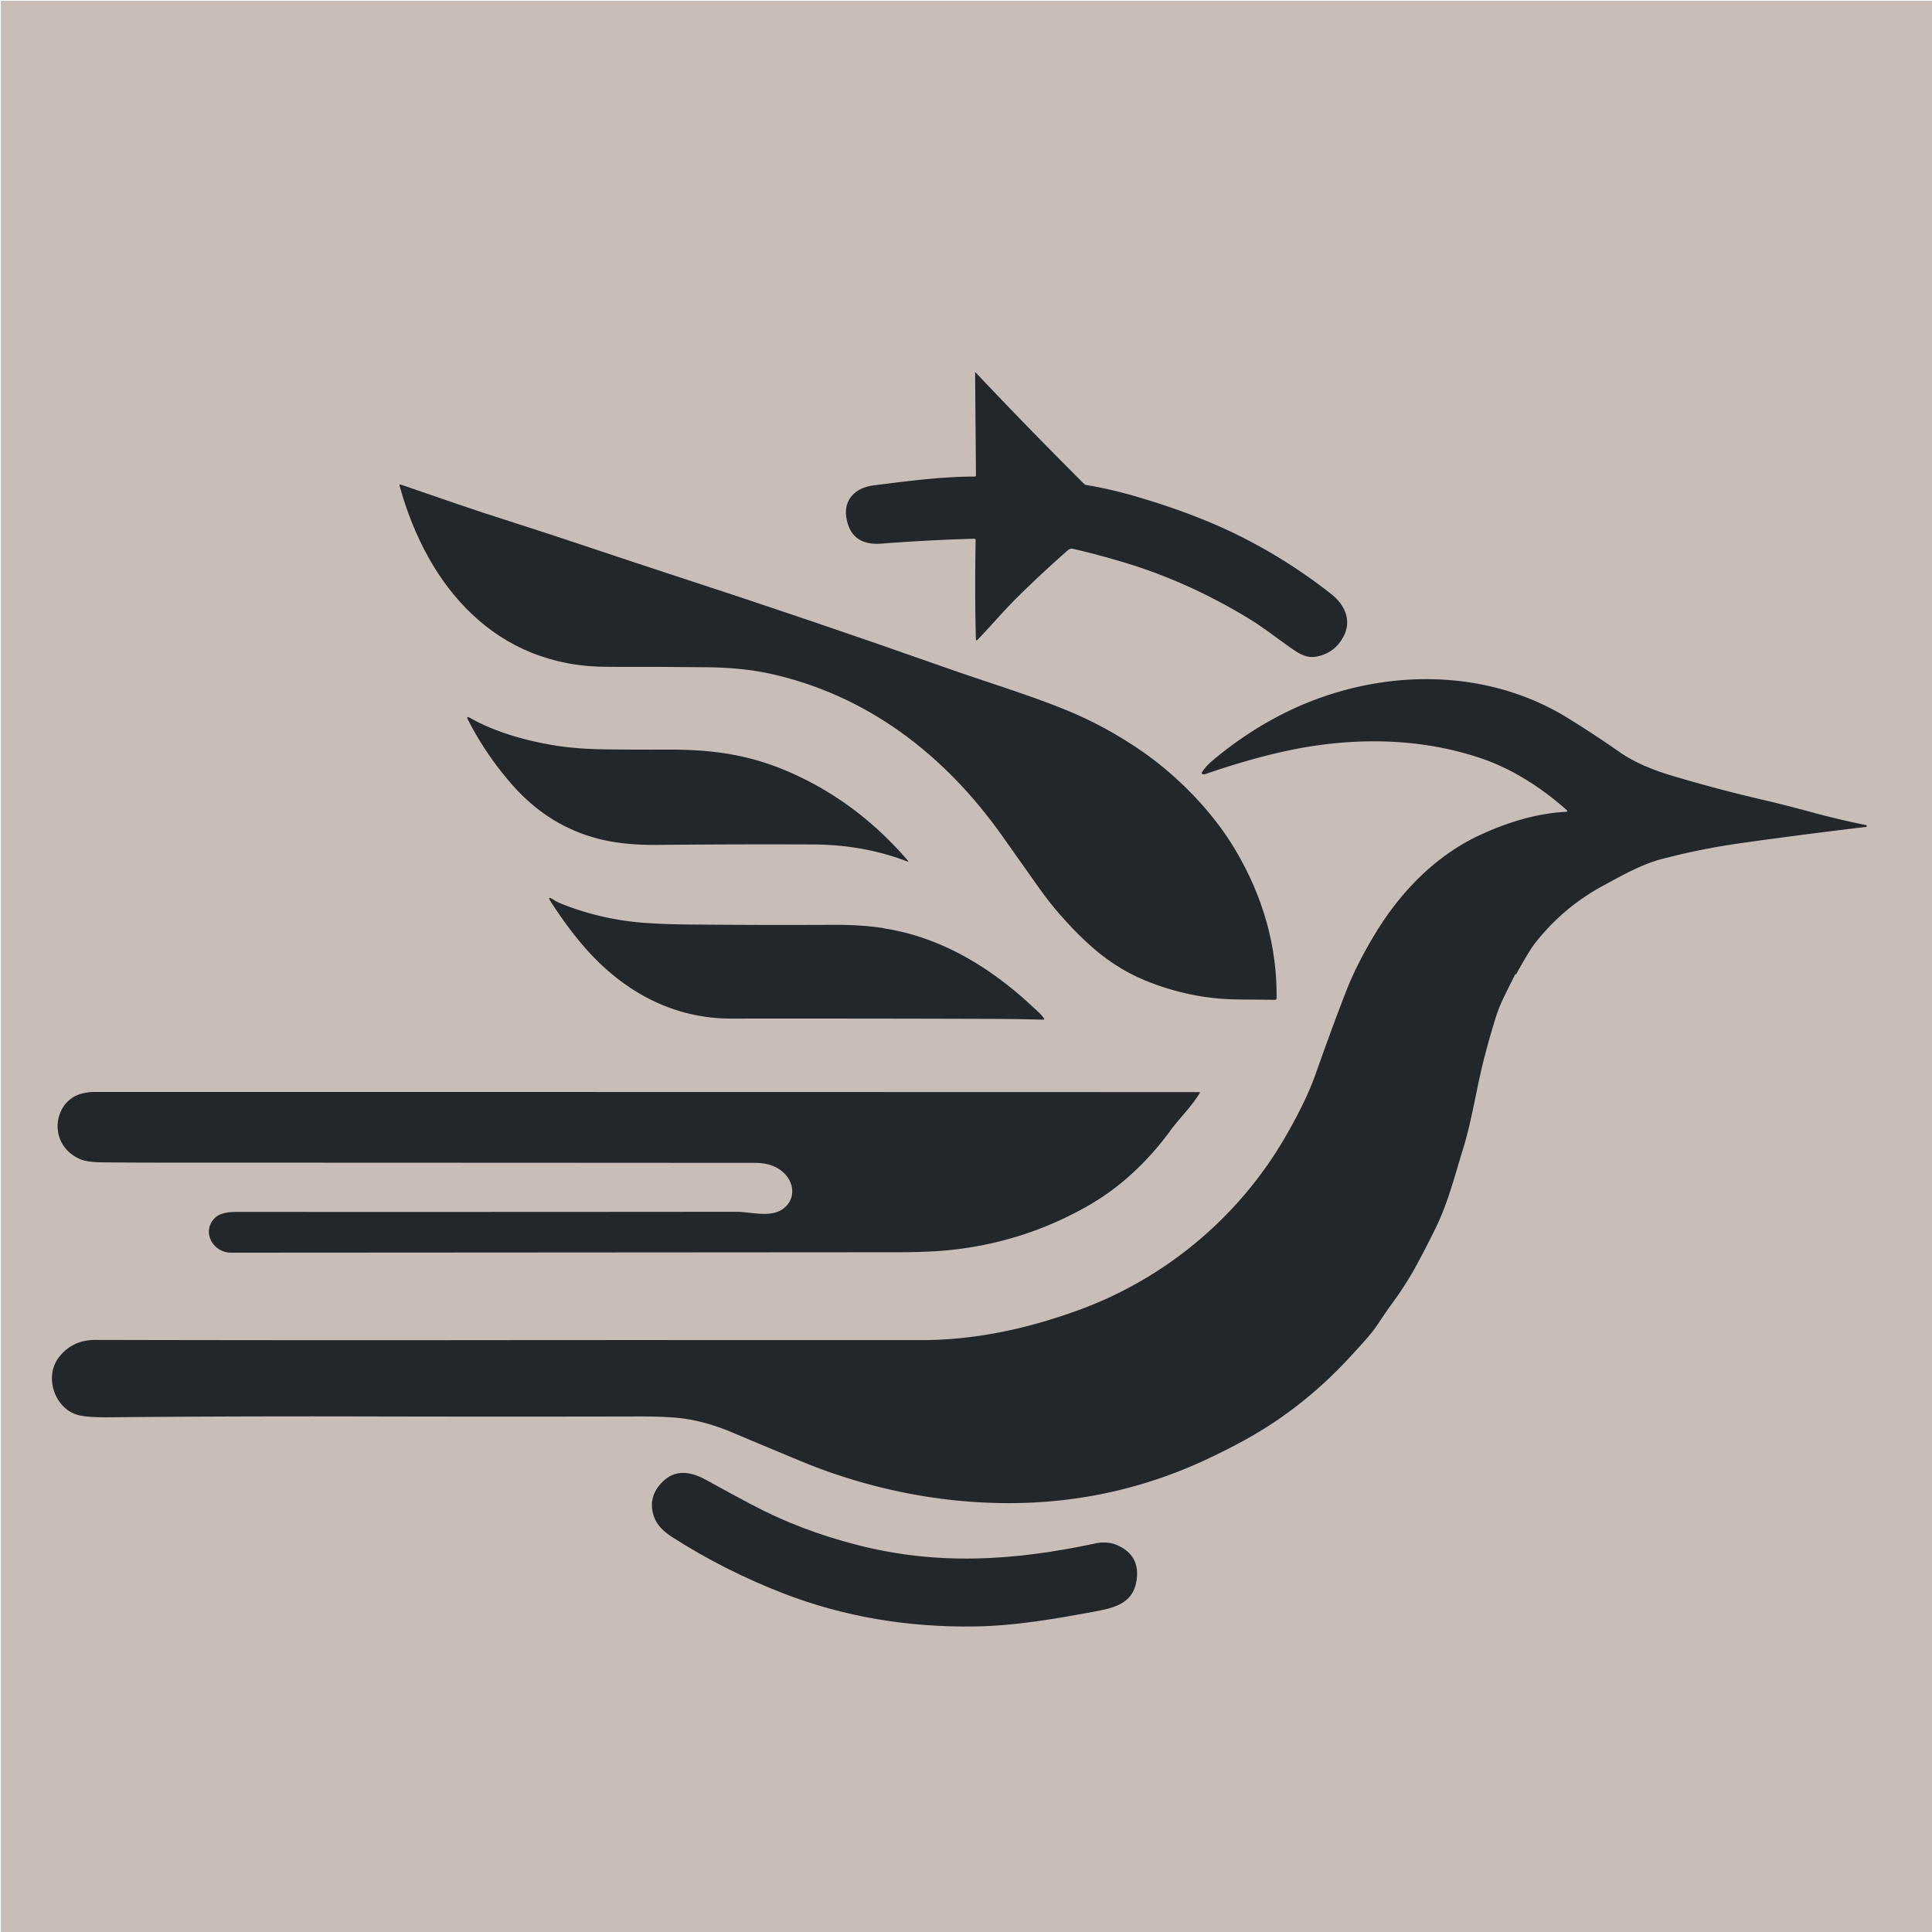 <?xml version="1.0" encoding="UTF-8" standalone="no"?>
<svg
   xmlns:dc="http://purl.org/dc/elements/1.1/"
   xmlns:cc="http://creativecommons.org/ns#"
   xmlns:rdf="http://www.w3.org/1999/02/22-rdf-syntax-ns#"
   xmlns:svg="http://www.w3.org/2000/svg"
   xmlns="http://www.w3.org/2000/svg"
   xmlns:sodipodi="http://sodipodi.sourceforge.net/DTD/sodipodi-0.dtd"
   xmlns:inkscape="http://www.inkscape.org/namespaces/inkscape"
   width="32mm"
   height="32mm"
   viewBox="0 0 32 32"
   version="1.1"
   id="svg214"
   inkscape:version="1.0.2-2 (e86c870879, 2021-01-15)"
   sodipodi:docname="logo4.svg">
  <defs
     id="defs208" />
  <sodipodi:namedview
     id="base"
     pagecolor="#ffffff"
     bordercolor="#666666"
     borderopacity="1.0"
     inkscape:pageopacity="0.0"
     inkscape:pageshadow="2"
     inkscape:zoom="5.7084457"
     inkscape:cx="79.922993"
     inkscape:cy="70.721195"
     inkscape:document-units="mm"
     inkscape:current-layer="layer1"
     inkscape:document-rotation="0"
     showgrid="false"
     inkscape:window-width="3440"
     inkscape:window-height="1377"
     inkscape:window-x="-8"
     inkscape:window-y="-8"
     inkscape:window-maximized="1" />
  <g
     inkscape:label="Calque 1"
     inkscape:groupmode="layer"
     id="layer1">
    <rect
       style="fill:#c8beb7;stroke-width:0.265"
       id="rect255"
       width="32.005"
       height="32.005"
       x="0.013"
       y="0.013"
       ry="10.121"
       rx="0" />
    <path
       fill="#22272c"
       d="m 16.139,8.923 q -0.798,0.023 -1.534,0.081 -0.513,0.041 -0.587,-0.436 c -0.047,-0.303 0.163,-0.491 0.442,-0.527 0.605,-0.078 1.154,-0.147 1.687,-0.148 a 0.018,0.018 0 0 0 0.018,-0.018 l -0.014,-1.696 q 0,-0.019 0.013,-0.005 0.887,0.939 1.794,1.843 0.013,0.013 0.032,0.016 0.392,0.064 0.825,0.19 0.958,0.28 1.685,0.638 0.819,0.405 1.542,0.972 c 0.229,0.179 0.358,0.441 0.204,0.722 q -0.15,0.273 -0.459,0.323 -0.152,0.024 -0.328,-0.093 C 21.2,10.612 20.96,10.414 20.695,10.252 Q 19.735,9.667 18.736,9.352 18.263,9.204 17.777,9.091 q -0.051,-0.012 -0.09,0.023 -0.423,0.371 -0.828,0.77 c -0.226,0.223 -0.439,0.475 -0.666,0.711 q -0.028,0.028 -0.029,-0.011 -0.021,-0.802 -0.004,-1.638 4.52e-4,-0.022 -0.021,-0.021 z"
       id="path58-7"
       style="stroke-width:0.045" />
    <path
       fill="#22272c"
       d="M 10.057,11.044 C 8.221,11.047 7.08,9.73 6.618,8.044 q -0.007,-0.027 0.019,-0.018 0.481,0.166 0.954,0.328 0.379,0.13 0.857,0.282 C 9.355,8.925 10.211,9.22 11.093,9.508 q 2.306,0.751 4.583,1.555 c 0.639,0.226 1.335,0.435 1.967,0.691 q 0.666,0.27 1.278,0.694 c 0.584,0.405 1.171,1 1.547,1.64 q 0.688,1.168 0.677,2.443 0,0.029 -0.029,0.029 -0.344,-0.002 -0.634,-0.006 -0.773,-0.011 -1.516,-0.315 -0.53,-0.216 -0.993,-0.656 c -0.283,-0.269 -0.545,-0.564 -0.771,-0.887 q -0.308,-0.438 -0.614,-0.867 c -0.95,-1.336 -2.23,-2.32 -3.843,-2.673 -0.322,-0.07 -0.687,-0.101 -1.023,-0.104 q -0.803,-0.009 -1.664,-0.007 z"
       id="path60-9"
       style="stroke-width:0.045" />
    <path
       fill="#22272c"
       d="m 25.093,16.145 q -0.088,0.175 -0.177,0.356 -0.09,0.183 -0.147,0.368 -0.152,0.49 -0.251,0.928 c -0.083,0.371 -0.162,0.835 -0.284,1.228 -0.135,0.437 -0.248,0.887 -0.445,1.294 q -0.176,0.362 -0.351,0.68 -0.156,0.281 -0.362,0.565 -0.128,0.176 -0.239,0.345 -0.096,0.146 -0.218,0.282 -0.121,0.135 -0.239,0.264 -0.752,0.822 -1.671,1.345 -0.371,0.211 -0.798,0.406 -1.963,0.894 -4.215,0.631 c -0.816,-0.095 -1.648,-0.312 -2.42,-0.631 q -0.597,-0.248 -1.131,-0.473 -0.4,-0.17 -0.767,-0.229 -0.27,-0.044 -0.794,-0.043 -2.325,0.005 -4.618,-4.53e-4 -2.077,-0.005 -4.14,0.014 -0.385,0.004 -0.533,-0.037 C 0.909,23.333 0.727,22.812 0.971,22.487 Q 1.194,22.192 1.582,22.193 q 2.875,0.007 6.469,0.004 c 2.353,-0.003 4.763,0 7.21,-8.1e-4 0.885,0 1.76,-0.186 2.634,-0.508 1.416,-0.523 2.635,-1.537 3.404,-2.875 q 0.338,-0.587 0.49,-1.019 0.279,-0.79 0.505,-1.371 0.174,-0.446 0.472,-0.94 c 0.413,-0.688 0.988,-1.289 1.704,-1.632 0.453,-0.216 0.965,-0.381 1.473,-0.405 a 0.015,0.015 0 0 0 0.009,-0.027 q -0.703,-0.622 -1.45,-0.869 C 23.666,12.273 22.776,12.221 21.892,12.336 q -0.84,0.109 -1.929,0.486 -0.012,0.005 -0.024,0.003 -0.006,-4.46e-4 -0.012,0 a 0.021,0.022 14.3 0 1 -0.019,-0.033 q 0.067,-0.105 0.178,-0.197 0.608,-0.51 1.284,-0.831 c 1.448,-0.688 3.216,-0.729 4.608,0.135 q 0.445,0.276 0.845,0.556 0.328,0.229 0.844,0.385 0.765,0.23 1.526,0.406 0.37,0.086 0.852,0.217 0.409,0.111 0.862,0.203 0.014,0.004 0.013,0.018 -8.91e-4,0.01 -0.012,0.012 -1.072,0.128 -2.081,0.27 -0.646,0.091 -1.303,0.262 c -0.333,0.087 -0.668,0.277 -0.979,0.446 q -0.662,0.36 -1.126,0.956 -0.082,0.106 -0.295,0.484 -0.003,0.005 -0.003,0.01 -0.002,0.008 -0.009,0.009 -0.012,0.003 -0.017,0.014 z"
       id="path62-8"
       style="stroke-width:0.045" />
    <path
       fill="#22272c"
       d="m 7.786,11.891 c 0.406,0.23 0.897,0.37 1.373,0.451 q 0.376,0.064 0.88,0.07 0.491,0.006 0.984,0.004 c 0.725,-0.005 1.339,0.069 2.009,0.354 q 1.149,0.488 2.008,1.488 a 0.007,0.007 0 0 1 -0.009,0.012 q -0.723,-0.279 -1.561,-0.283 -1.34,-0.005 -2.547,0.007 -0.446,0.005 -0.775,-0.051 Q 9.17,13.776 8.489,13.004 8.053,12.51 7.752,11.923 q -0.037,-0.072 0.033,-0.032 z"
       id="path64-0"
       style="stroke-width:0.045" />
    <path
       fill="#22272c"
       d="m 14.637,15.376 c 0.933,0.143 1.755,0.633 2.464,1.296 0.069,0.064 0.14,0.122 0.194,0.199 a 0.012,0.012 0 0 1 -0.01,0.018 q -0.413,-0.011 -0.793,-0.013 -2.006,-0.007 -4.379,-0.005 c -0.964,0.002 -1.788,-0.449 -2.419,-1.168 q -0.29,-0.33 -0.572,-0.769 -0.066,-0.103 0.037,-0.037 0.064,0.041 0.132,0.069 0.679,0.273 1.432,0.323 0.312,0.02 0.629,0.023 1.239,0.012 2.44,0.006 0.469,-0.003 0.845,0.055 z"
       id="path66-3"
       style="stroke-width:0.045" />
    <path
       fill="#22272c"
       d="m 19.378,18.737 c -0.378,0.51 -0.825,0.935 -1.38,1.248 q -1.045,0.59 -2.246,0.718 -0.351,0.038 -0.899,0.038 -5.533,0.004 -11.028,0.007 c -0.295,0 -0.495,-0.345 -0.266,-0.575 0.084,-0.084 0.236,-0.1 0.353,-0.1 q 3.988,0.002 8.28,-0.002 c 0.28,0 0.641,0.13 0.847,-0.113 0.134,-0.159 0.097,-0.377 -0.045,-0.52 q -0.176,-0.176 -0.48,-0.177 -4.874,-0.003 -9.749,-0.004 -0.562,0 -1.08,-0.005 -0.243,-0.003 -0.358,-0.053 -0.189,-0.083 -0.288,-0.243 c -0.186,-0.301 -0.056,-0.739 0.304,-0.839 q 0.11,-0.031 0.224,-0.031 9.17,4.43e-4 18.296,0.003 a 0.011,0.01 16.2 0 1 0.009,0.016 c -0.146,0.234 -0.335,0.416 -0.495,0.63 z"
       id="path68-2"
       style="stroke-width:0.045" />
    <path
       fill="#22272c"
       d="m 12.466,24.929 c 0.537,0.284 1.098,0.495 1.704,0.653 1.339,0.35 2.608,0.275 3.993,-0.022 0.095,-0.02 0.225,-0.015 0.318,0.023 q 0.421,0.17 0.34,0.619 c -0.067,0.374 -0.4,0.436 -0.716,0.495 -0.653,0.12 -1.289,0.231 -1.942,0.242 q -1.703,0.029 -3.195,-0.55 -0.971,-0.377 -1.833,-0.929 c -0.127,-0.081 -0.25,-0.189 -0.301,-0.333 q -0.116,-0.33 0.138,-0.582 c 0.215,-0.214 0.469,-0.174 0.729,-0.03 q 0.382,0.212 0.765,0.415 z"
       id="path70-3"
       style="stroke-width:0.045" />
  </g>
</svg>

